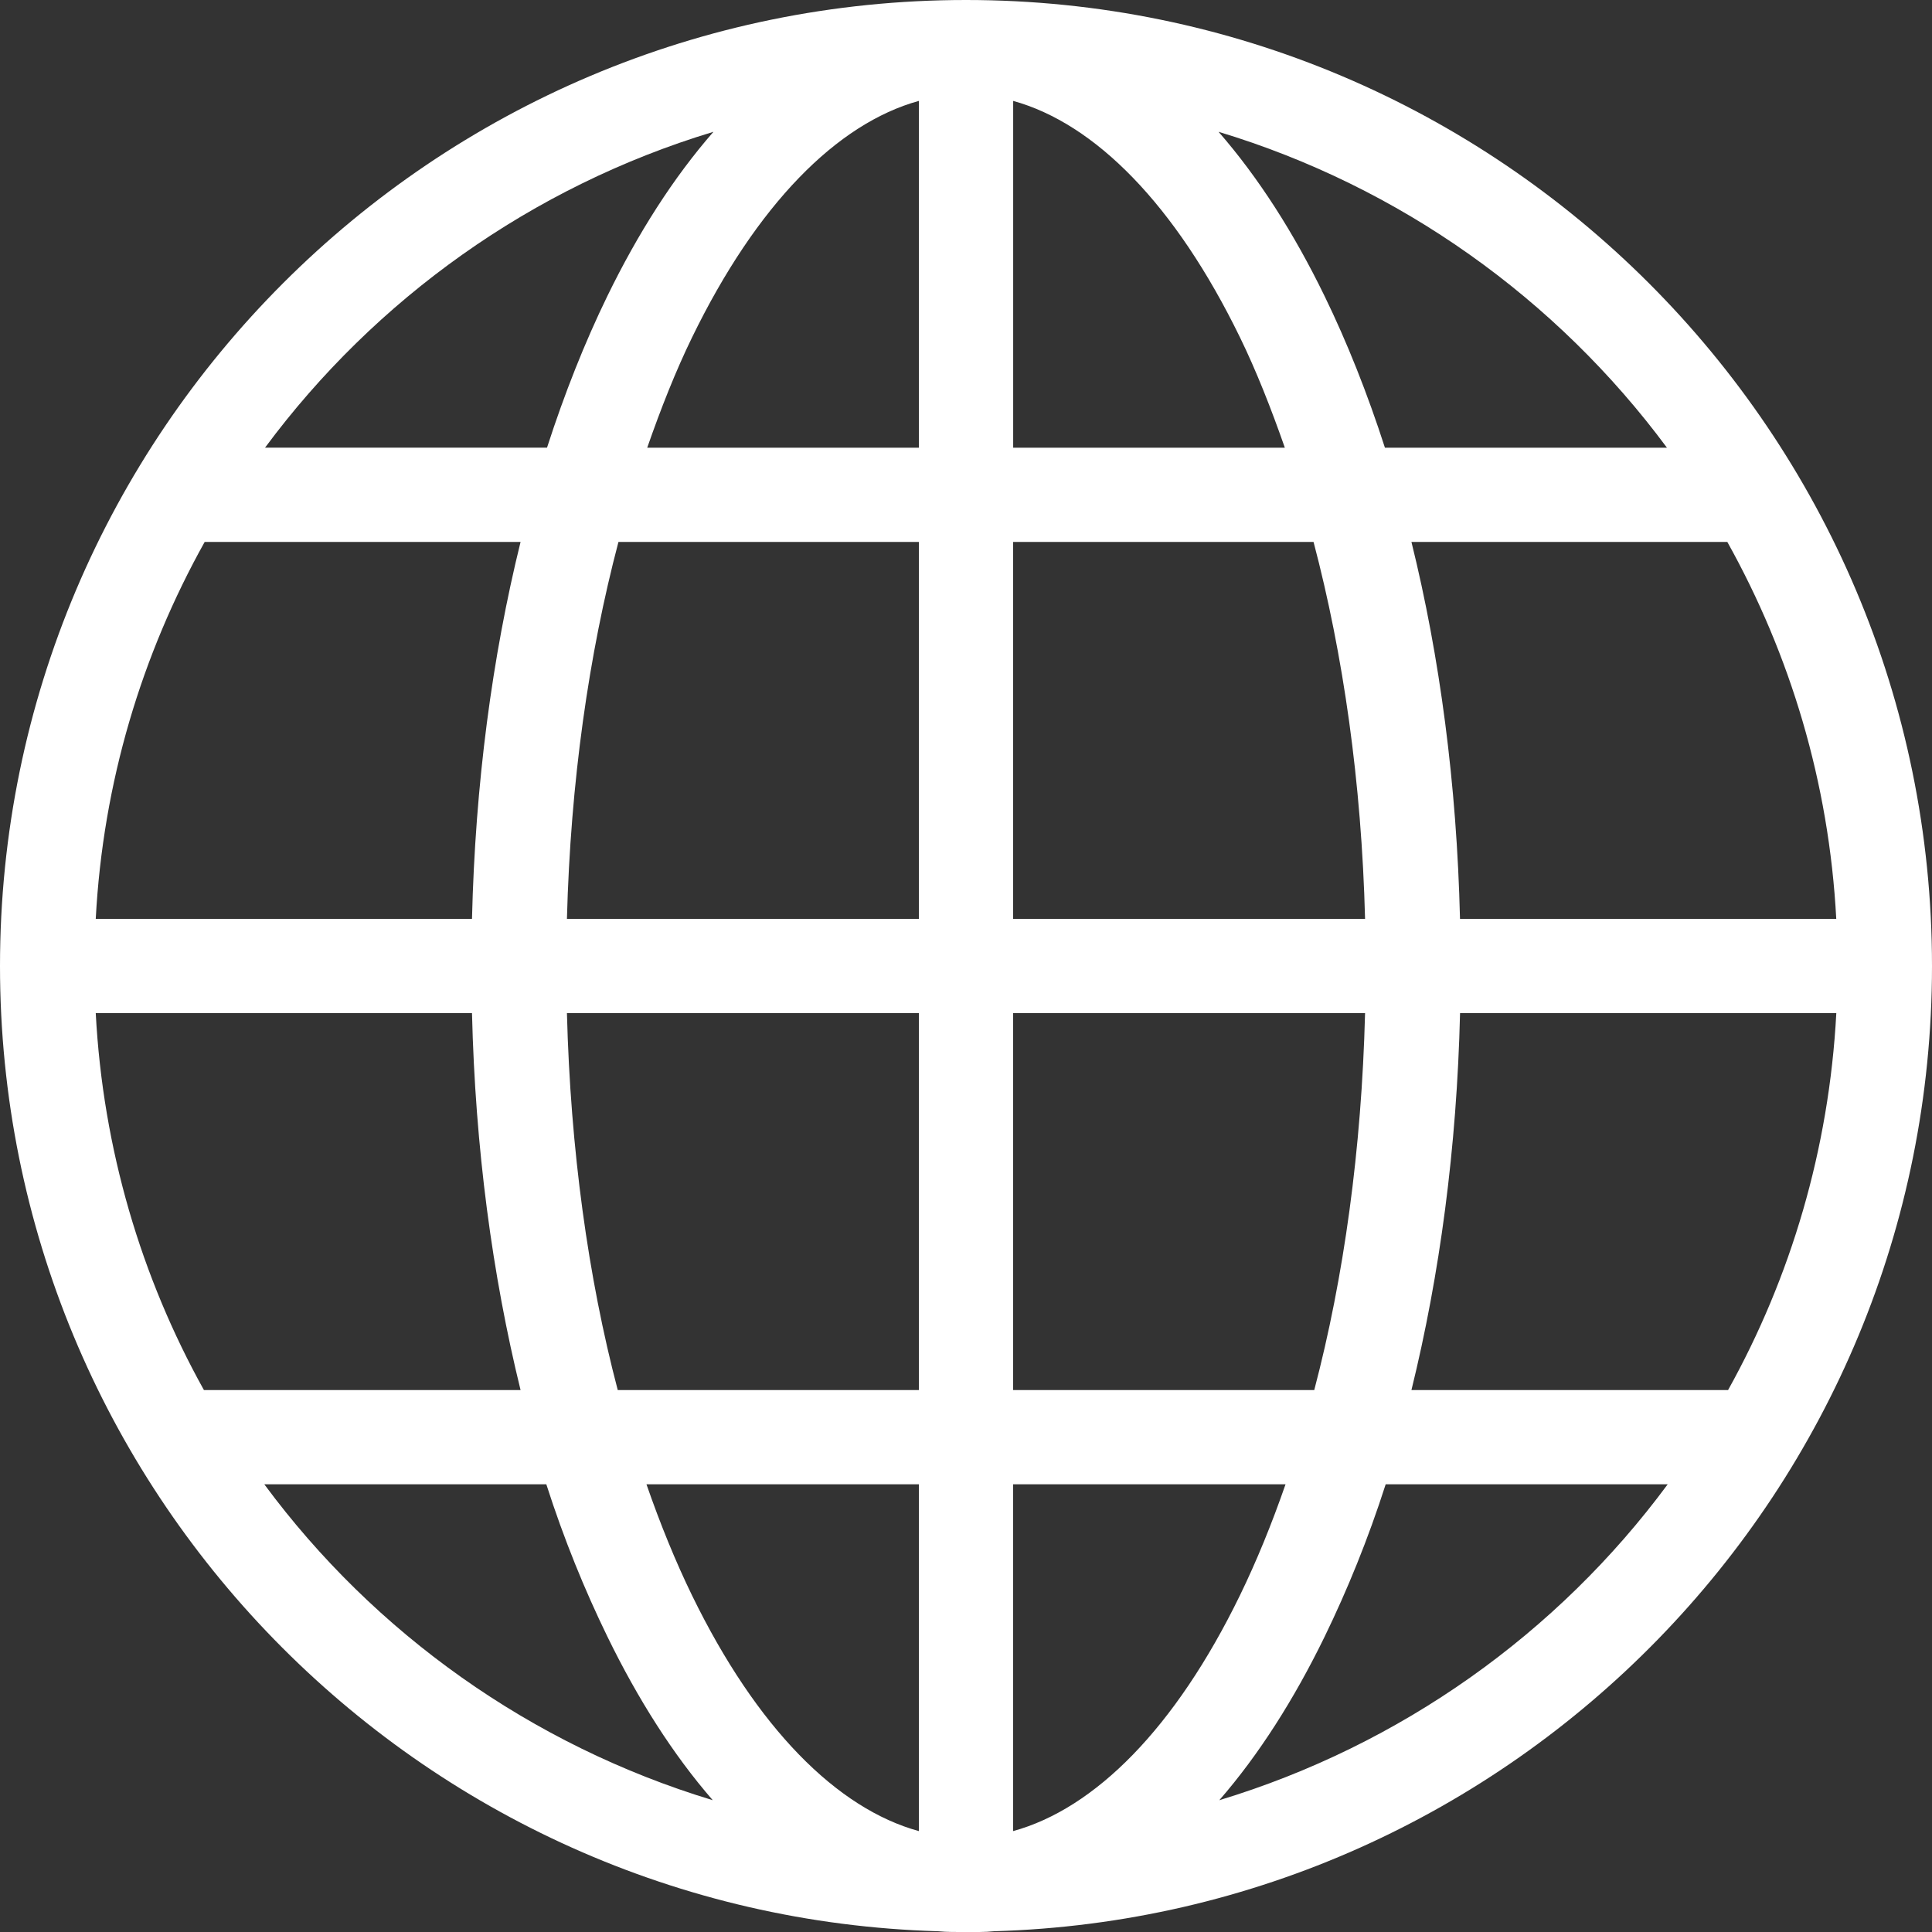 <?xml version="1.0" encoding="utf-8"?>
<!-- Generator: Adobe Illustrator 22.1.0, SVG Export Plug-In . SVG Version: 6.00 Build 0)  -->
<svg version="1.1" id="Layer_1" xmlns="http://www.w3.org/2000/svg" xmlns:xlink="http://www.w3.org/1999/xlink" x="0px" y="0px"
	 width="36px" height="36px" viewBox="0 0 36 36" enable-background="new 0 0 36 36" xml:space="preserve">
<rect x="0" y="0" width="36" height="36" fill="#333333" stroke="none"/>
<g transform="translate(0,-952.362)">
	<path fill="#ffffff" d="M18,952.362c-9.931,0-18,8.069-18,18c0,9.755,7.791,17.707,17.479,17.986c0.171,0.017,0.347,0.014,0.521,0.014
		s0.351,0.004,0.521-0.014C28.209,988.069,36,980.117,36,970.362C36,960.431,27.931,952.362,18,952.362z M17.122,954.242v6.462
		h-5.062c0.255-0.731,0.531-1.431,0.837-2.058C14.1,956.175,15.595,954.663,17.122,954.242z M18.878,954.242
		c1.527,0.421,3.022,1.933,4.226,4.404c0.306,0.627,0.581,1.327,0.837,2.058h-5.062V954.242z M13.294,954.818
		c-0.746,0.854-1.405,1.888-1.976,3.059c-0.421,0.864-0.799,1.816-1.125,2.826H4.939C6.992,957.933,9.911,955.839,13.294,954.818z
		 M22.706,954.818c3.383,1.021,6.302,3.115,8.355,5.886h-5.255c-0.326-1.01-0.704-1.962-1.125-2.826
		C24.111,956.706,23.451,955.672,22.706,954.818z M3.814,962.46H9.7c-0.528,2.138-0.845,4.514-0.905,7.024H1.784
		C1.919,966.938,2.642,964.56,3.814,962.46z M11.524,962.46h5.598v7.024h-6.558C10.63,966.943,10.971,964.555,11.524,962.46z
		 M18.878,962.46h5.598c0.553,2.095,0.895,4.484,0.96,7.024h-6.558V962.46z M26.3,962.46h5.886c1.172,2.101,1.895,4.478,2.03,7.024
		h-7.011C27.145,966.973,26.829,964.598,26.3,962.46z M1.784,971.24h7.011c0.06,2.509,0.379,4.883,0.905,7.024H3.8
		C2.633,976.167,1.918,973.78,1.784,971.24z M10.564,971.24h6.558v7.024h-5.611C10.959,976.168,10.629,973.778,10.564,971.24z
		 M18.878,971.24h6.558c-0.065,2.538-0.395,4.928-0.947,7.024h-5.611V971.24z M27.206,971.24h7.011
		c-0.135,2.54-0.85,4.927-2.017,7.024H26.3C26.827,976.123,27.146,973.75,27.206,971.24z M4.925,980.02h5.255
		c0.328,1.023,0.714,1.968,1.139,2.84c0.566,1.161,1.224,2.198,1.962,3.046C9.898,984.882,6.976,982.795,4.925,980.02z
		 M12.046,980.02h5.076v6.462c-1.526-0.419-3.022-1.92-4.226-4.39C12.587,981.457,12.304,980.763,12.046,980.02z M18.878,980.02
		h5.076c-0.258,0.743-0.541,1.436-0.851,2.072c-1.203,2.47-2.7,3.972-4.226,4.39V980.02z M25.82,980.02h5.255
		c-2.05,2.774-4.973,4.861-8.355,5.886c0.738-0.848,1.396-1.885,1.962-3.046C25.106,981.988,25.492,981.043,25.82,980.02z"/>
</g>
</svg>
